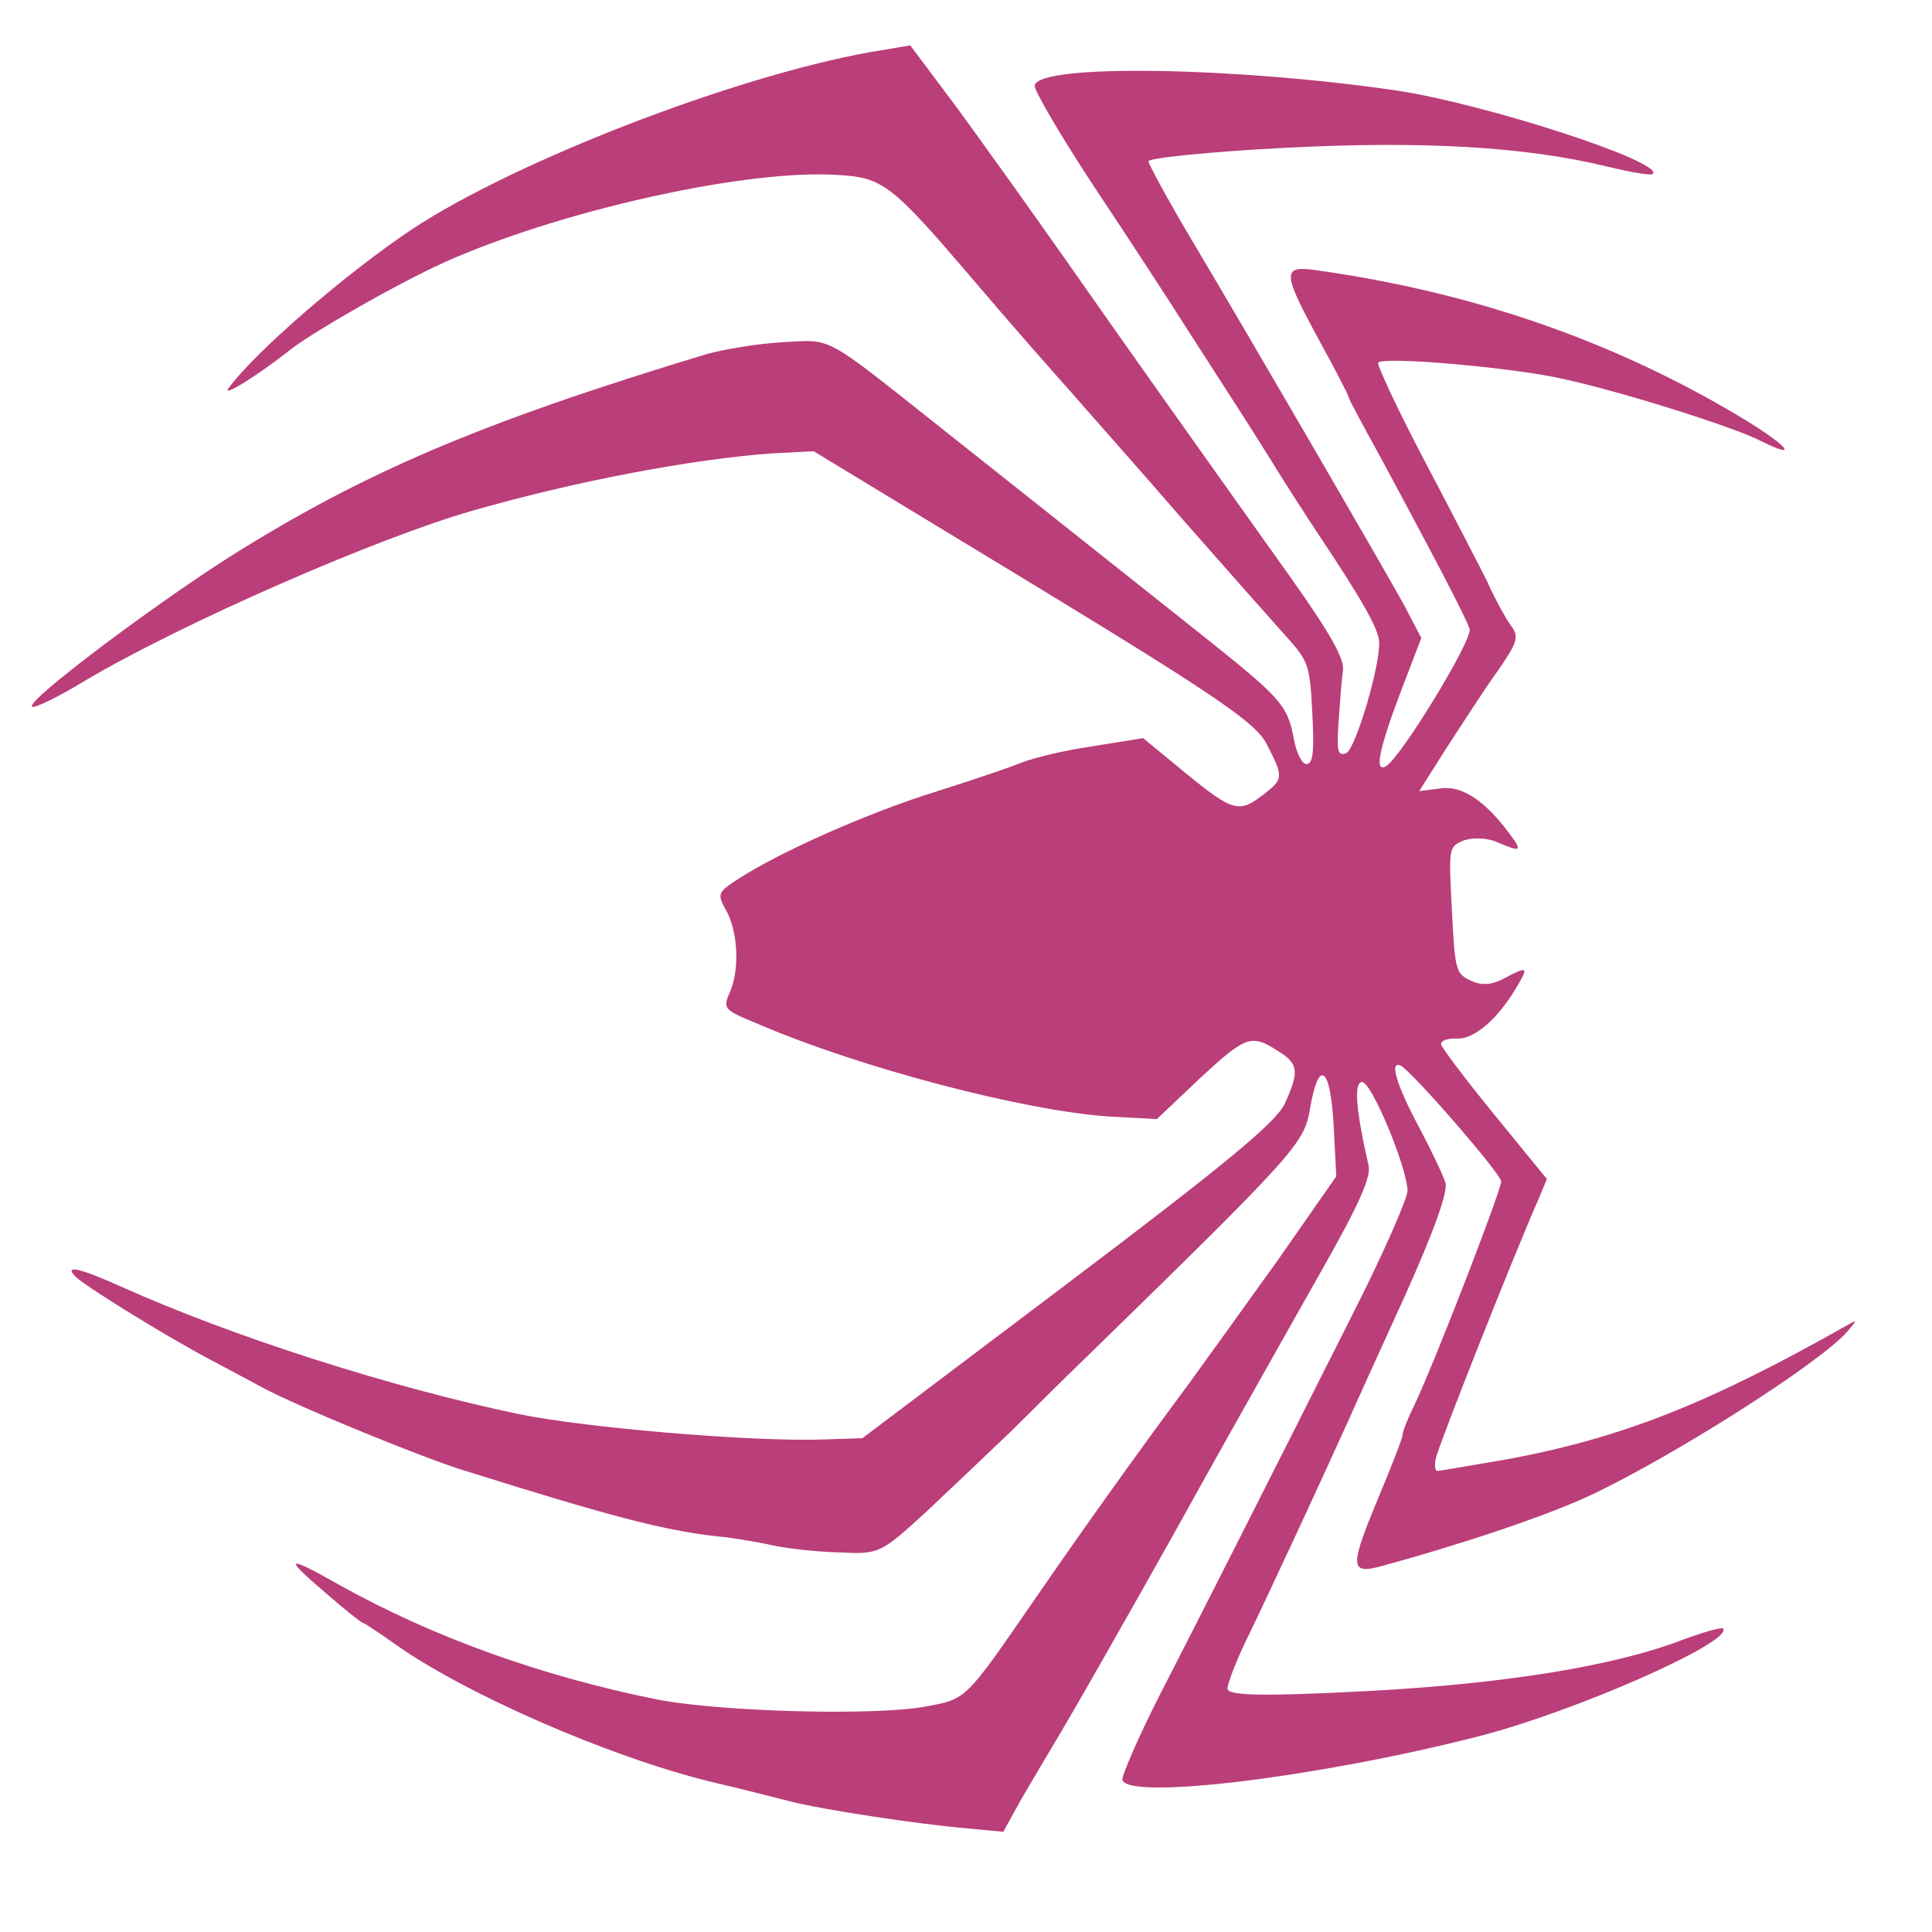<svg width="27" height="27" viewBox="0 0 27 27" fill="none" xmlns="http://www.w3.org/2000/svg">
<path d="M25.808 18.524C23.868 19.622 22.652 20.099 21.057 20.395C20.568 20.476 20.128 20.555 20.087 20.557C20.055 20.559 20.042 20.47 20.07 20.367C20.109 20.186 21.178 17.486 21.494 16.775L21.618 16.477L20.881 15.574C20.478 15.08 20.143 14.637 20.14 14.593C20.137 14.537 20.243 14.509 20.366 14.514C20.605 14.524 20.936 14.238 21.2 13.787C21.366 13.51 21.349 13.499 21.021 13.673C20.861 13.76 20.715 13.779 20.563 13.708C20.344 13.607 20.334 13.574 20.29 12.714C20.244 11.831 20.244 11.831 20.469 11.741C20.599 11.7 20.805 11.712 20.931 11.773C21.259 11.913 21.283 11.9 21.089 11.642C20.753 11.188 20.421 10.97 20.128 11.019L19.834 11.056L20.214 10.454C20.427 10.129 20.739 9.643 20.923 9.387C21.206 8.98 21.234 8.9 21.12 8.749C21.049 8.652 20.895 8.379 20.784 8.127C20.664 7.887 20.263 7.112 19.889 6.403C19.524 5.705 19.238 5.092 19.261 5.069C19.322 4.976 21.179 5.137 21.878 5.303C22.701 5.485 24.221 5.966 24.601 6.159C25.192 6.454 24.965 6.208 24.27 5.796C22.515 4.755 20.566 4.082 18.414 3.779C17.909 3.704 17.913 3.794 18.44 4.764C18.667 5.178 18.849 5.527 18.851 5.561C18.852 5.583 19.07 5.986 19.334 6.466C20.043 7.785 20.48 8.614 20.538 8.79C20.587 8.933 19.564 10.611 19.364 10.711C19.204 10.798 19.277 10.458 19.566 9.692L19.863 8.915L19.617 8.446C19.309 7.89 17.585 4.92 16.694 3.42C16.343 2.833 16.053 2.299 16.05 2.254C16.048 2.209 16.906 2.12 17.955 2.066C19.881 1.966 21.307 2.049 22.455 2.326C22.797 2.409 23.087 2.461 23.102 2.427C23.216 2.253 20.784 1.46 19.533 1.267C17.272 0.936 14.517 0.888 14.459 1.194C14.445 1.25 14.806 1.87 15.261 2.564C15.716 3.246 16.331 4.189 16.627 4.656C16.922 5.111 17.226 5.589 17.297 5.697C17.368 5.805 17.574 6.131 17.744 6.402C17.915 6.685 18.237 7.184 18.459 7.519C19.03 8.375 19.265 8.789 19.274 8.968C19.291 9.303 18.941 10.475 18.812 10.527C18.691 10.566 18.68 10.5 18.707 10.084C18.726 9.814 18.75 9.488 18.769 9.364C18.785 9.195 18.586 8.846 18.027 8.057C16.503 5.917 15.714 4.804 14.889 3.625C14.419 2.955 13.745 2.015 13.383 1.518L12.721 0.634L12.151 0.73C10.238 1.076 7.2 2.253 5.762 3.201C4.833 3.821 3.551 4.929 3.191 5.43C3.099 5.558 3.616 5.24 4.066 4.88C4.446 4.592 5.731 3.864 6.342 3.608C7.974 2.908 10.477 2.363 11.705 2.445C12.34 2.48 12.46 2.574 13.606 3.916C14.061 4.453 14.663 5.139 14.951 5.46C15.231 5.782 15.955 6.596 16.558 7.293C17.16 7.979 17.797 8.697 17.98 8.9C18.286 9.243 18.305 9.287 18.34 9.968C18.367 10.494 18.352 10.674 18.261 10.678C18.196 10.682 18.113 10.518 18.078 10.307C17.988 9.841 17.893 9.745 16.701 8.798C15.15 7.567 14.079 6.715 13.162 5.989C11.491 4.664 11.644 4.746 10.947 4.782C10.603 4.8 10.114 4.881 9.871 4.95C6.7 5.909 5.068 6.61 3.19 7.794C2.068 8.513 0.376 9.789 0.446 9.875C0.472 9.907 0.809 9.744 1.191 9.511C2.539 8.713 5.263 7.519 6.607 7.136C8.04 6.725 9.668 6.417 10.781 6.337L11.371 6.306L14.451 8.175C17.047 9.755 17.558 10.11 17.705 10.405C17.942 10.863 17.935 10.886 17.659 11.102C17.319 11.366 17.236 11.348 16.576 10.81L15.975 10.315L15.266 10.43C14.874 10.484 14.428 10.597 14.267 10.661C14.114 10.725 13.565 10.91 13.056 11.071C12.15 11.353 10.905 11.9 10.308 12.289C10.03 12.472 10.023 12.494 10.141 12.712C10.312 12.995 10.341 13.554 10.201 13.863C10.098 14.093 10.115 14.114 10.577 14.303C12.014 14.924 14.338 15.532 15.525 15.605L16.168 15.639L16.756 15.082C17.406 14.477 17.487 14.45 17.844 14.678C18.149 14.864 18.163 14.964 17.956 15.423C17.83 15.687 17.137 16.261 14.923 17.933L12.052 20.099L11.461 20.118C10.469 20.147 8.174 19.952 7.26 19.764C5.45 19.387 3.235 18.673 1.712 17.989C1.107 17.718 0.899 17.673 1.047 17.833C1.135 17.941 2.255 18.634 2.864 18.961C3.075 19.073 3.438 19.267 3.667 19.39C4.157 19.656 5.836 20.342 6.438 20.535C8.518 21.189 9.267 21.386 10.019 21.47C10.251 21.492 10.599 21.552 10.807 21.598C11.014 21.643 11.428 21.689 11.74 21.695C12.284 21.723 12.308 21.71 12.944 21.128C13.296 20.796 13.821 20.299 14.118 20.014C14.408 19.73 14.876 19.258 15.174 18.974C18.099 16.122 18.224 15.981 18.306 15.506C18.425 14.783 18.595 14.897 18.638 15.735L18.675 16.439L17.856 17.613C17.396 18.253 16.837 19.033 16.607 19.348C15.846 20.373 15.118 21.397 14.461 22.35C13.475 23.779 13.514 23.743 12.912 23.853C12.187 23.98 10.081 23.921 9.201 23.754C7.557 23.424 6.041 22.875 4.738 22.147C3.993 21.726 3.953 21.751 4.546 22.258C4.813 22.491 5.053 22.68 5.069 22.679C5.086 22.678 5.29 22.813 5.512 22.97C6.476 23.66 8.486 24.542 9.909 24.894C10.341 24.995 10.85 25.125 11.033 25.172C11.499 25.293 12.841 25.493 13.485 25.549L14.021 25.6L14.269 25.15C14.413 24.907 14.662 24.48 14.836 24.191C15.01 23.901 15.748 22.608 16.478 21.304C17.199 20 18.11 18.396 18.486 17.726C18.983 16.849 19.16 16.459 19.127 16.293C18.947 15.506 18.919 15.127 19.034 15.121C19.165 15.114 19.653 16.288 19.671 16.634C19.676 16.735 19.331 17.526 18.898 18.377C17.721 20.713 16.797 22.543 16.199 23.705C15.901 24.292 15.674 24.82 15.685 24.875C15.774 25.162 18.444 24.833 20.641 24.271C21.988 23.932 24.229 22.942 24.08 22.759C24.062 22.738 23.811 22.807 23.529 22.911C22.562 23.286 21.006 23.535 19.072 23.635C17.679 23.707 17.16 23.7 17.155 23.6C17.152 23.533 17.275 23.213 17.431 22.891C17.713 22.316 18.489 20.64 18.851 19.837C18.946 19.619 19.308 18.827 19.647 18.081C20.038 17.209 20.239 16.65 20.2 16.528C20.17 16.429 20.004 16.079 19.831 15.752C19.521 15.174 19.413 14.821 19.572 14.891C19.715 14.951 20.973 16.399 20.979 16.51C20.985 16.622 20.043 19.058 19.768 19.632C19.672 19.828 19.599 20.011 19.601 20.055C19.603 20.089 19.458 20.466 19.275 20.902C18.859 21.898 18.856 22.01 19.31 21.886C20.428 21.581 21.616 21.184 22.233 20.894C23.38 20.353 25.417 19.06 25.813 18.613C25.96 18.438 25.96 18.438 25.808 18.524Z" fill="#BA3E7A"/>
</svg>
